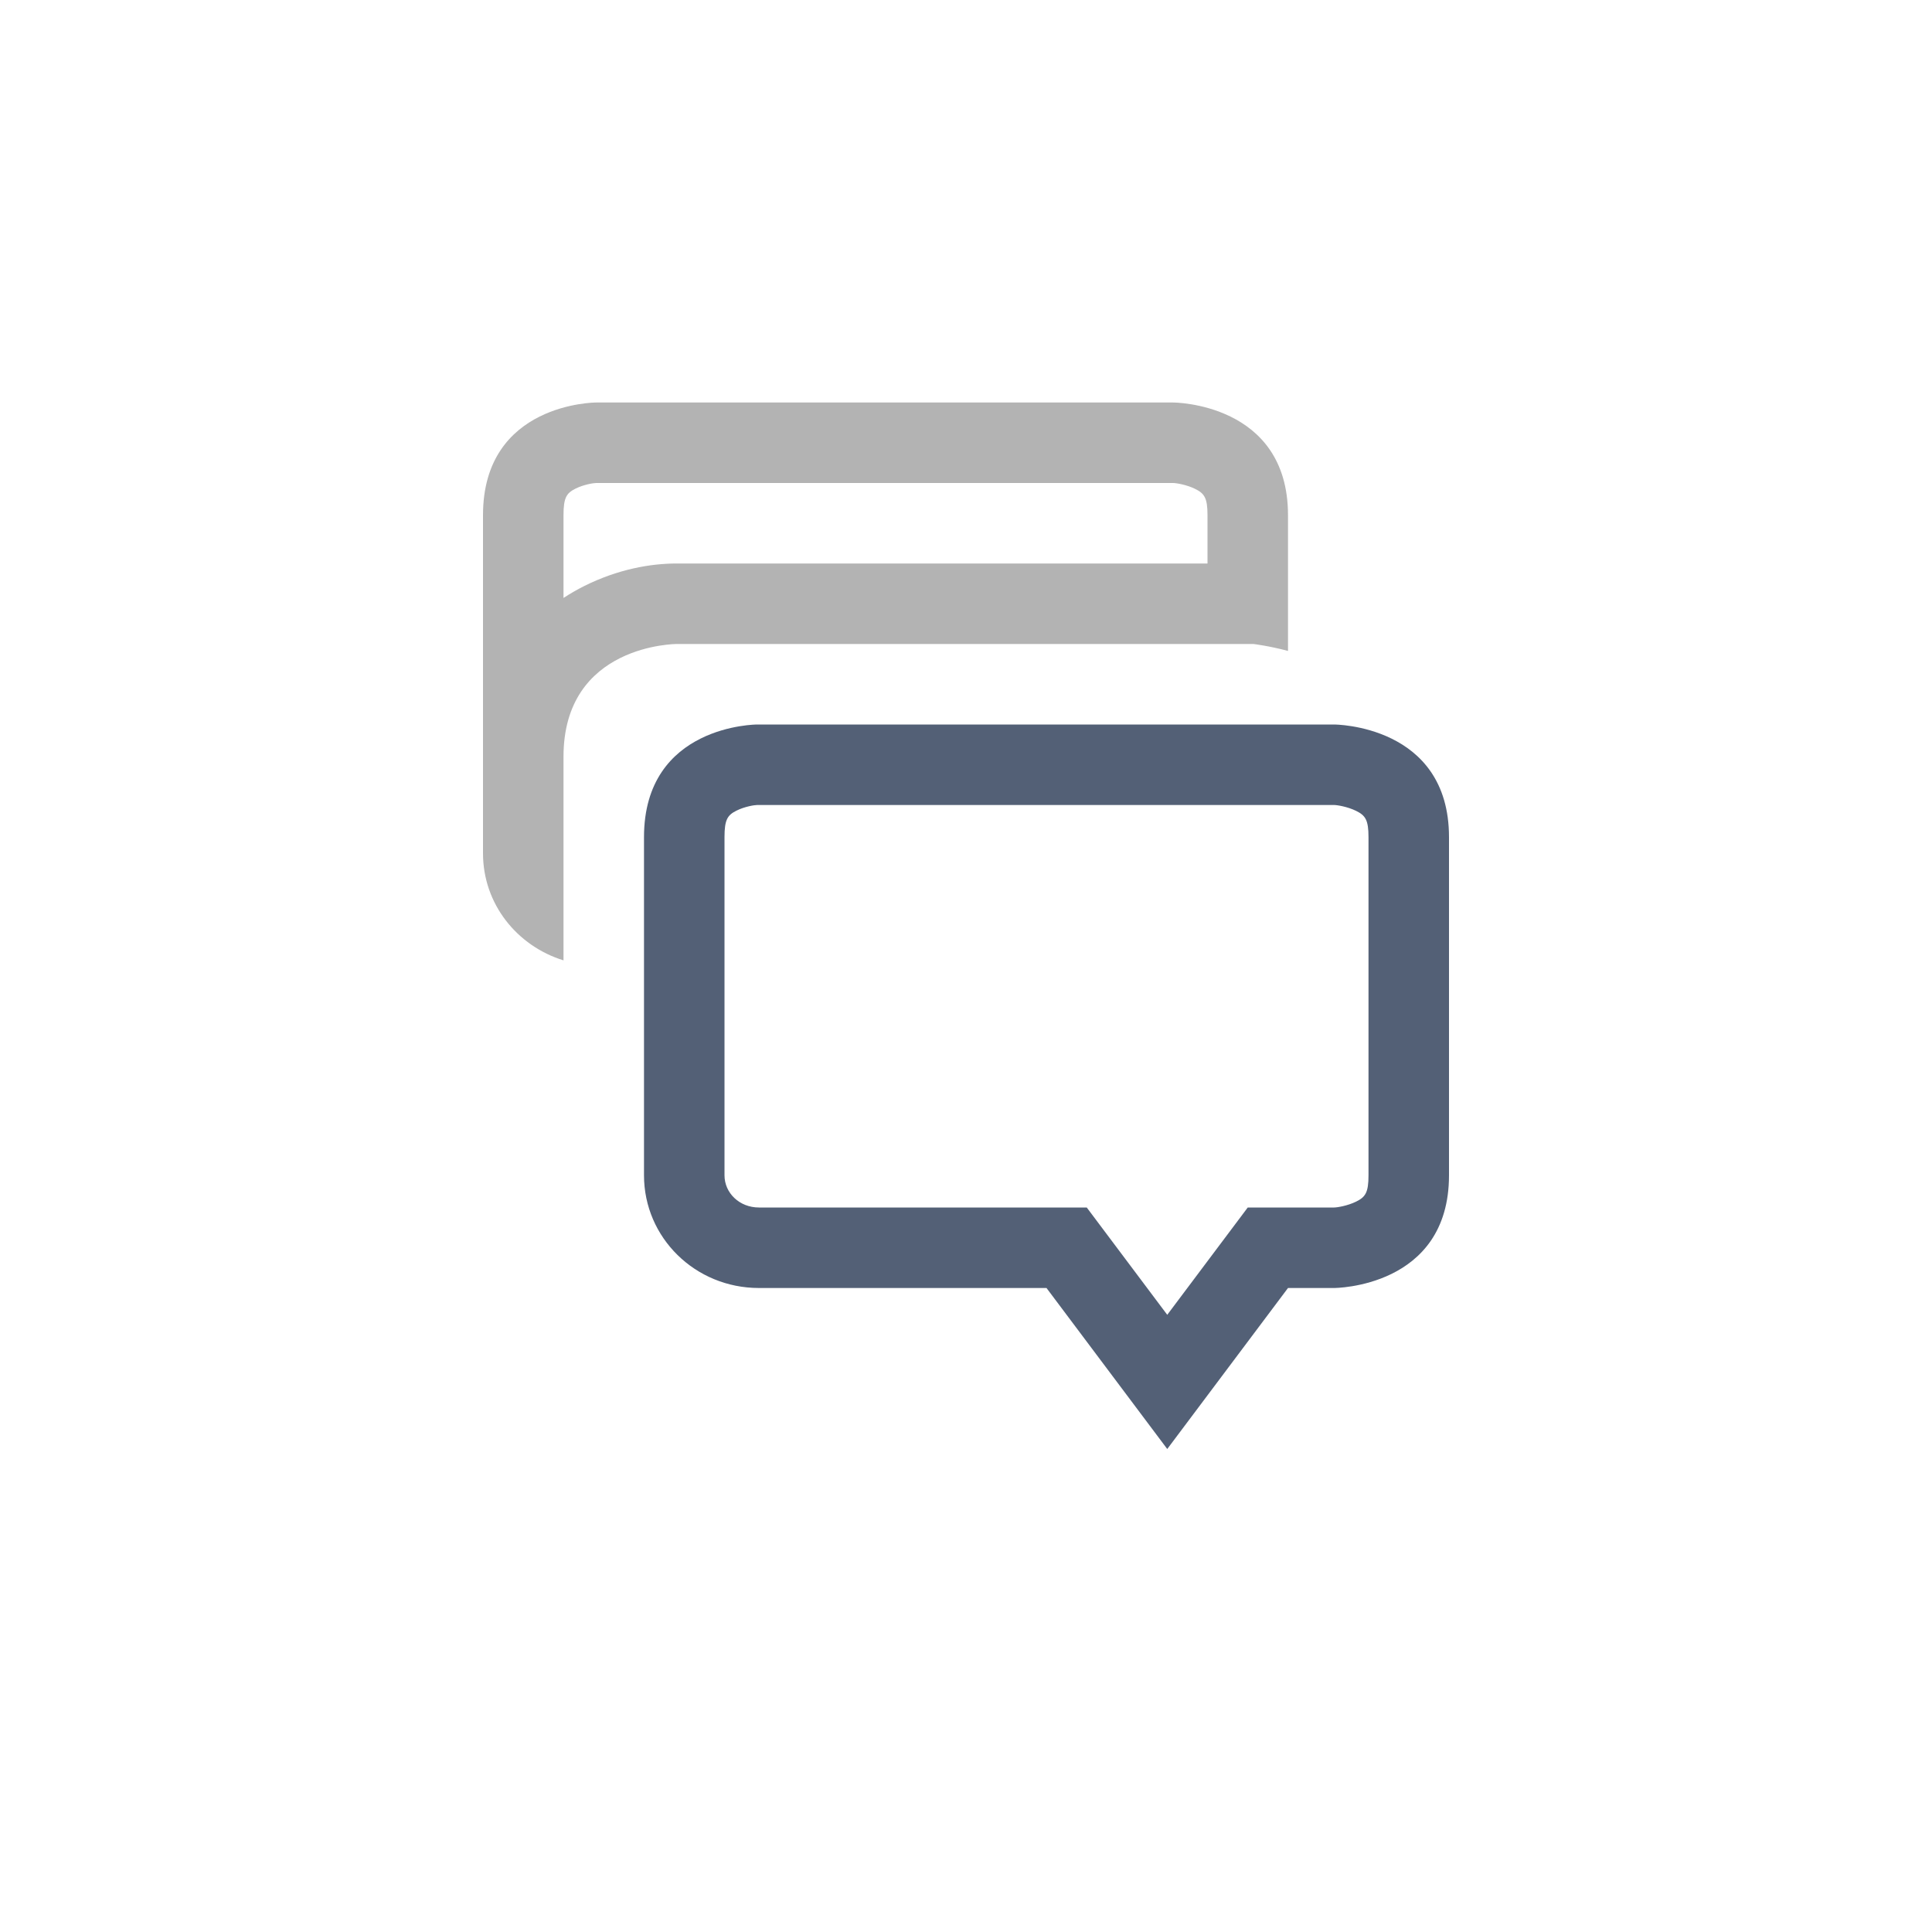 <svg xmlns="http://www.w3.org/2000/svg" width="24" height="24" viewBox="0 0 24 24">
  <g fill="none" fill-rule="evenodd">
    <path fill="#536076" fill-rule="nonzero" d="M15.5,15 L16,15 L16.572,15 C16.611,15 16.74,14.979 16.846,14.927 C16.962,14.87 17,14.814 17,14.6 L17,10.4 C17,10.186 16.962,10.13 16.846,10.073 C16.74,10.021 16.611,10 16.572,10 L9.406,10 C9.371,10 9.249,10.02 9.149,10.07 C9.037,10.126 9,10.182 9,10.4 L9,14.6 C9,14.819 9.185,15 9.428,15 L13.5,15 L14.5,16.333 L15.5,15 Z M9.406,9 L16.572,9 C16.572,9 18,9 18,10.4 L18,14.6 C18,16 16.572,16 16.572,16 L16,16 L14.5,18 L13,16 L9.428,16 C8.636,16 8,15.375 8,14.6 L8,10.4 C8,9 9.406,9 9.406,9 Z"/>
    <path fill="#000" fill-rule="nonzero" d="M15,6.4 C15,6.186 14.962,6.13 14.846,6.073 C14.74,6.021 14.611,6 14.572,6 L7.406,6 C7.371,6 7.249,6.02 7.149,6.07 C7.037,6.126 7,6.182 7,6.4 L7,7.428 C7.082,7.374 7.168,7.325 7.257,7.28 C7.684,7.067 8.089,7 8.406,7 L15,7 L15,6.4 Z M7.406,5 L14.572,5 C14.572,5 16,5 16,6.4 L16,8.086 C15.768,8.024 15.572,8 15.572,8 L8.406,8 C8.406,8 7,8 7,9.4 L7,11.93 C6.421,11.751 6,11.228 6,10.6 L6,6.4 C6,5 7.406,5 7.406,5 Z" opacity=".3"/>
  </g>
</svg>
